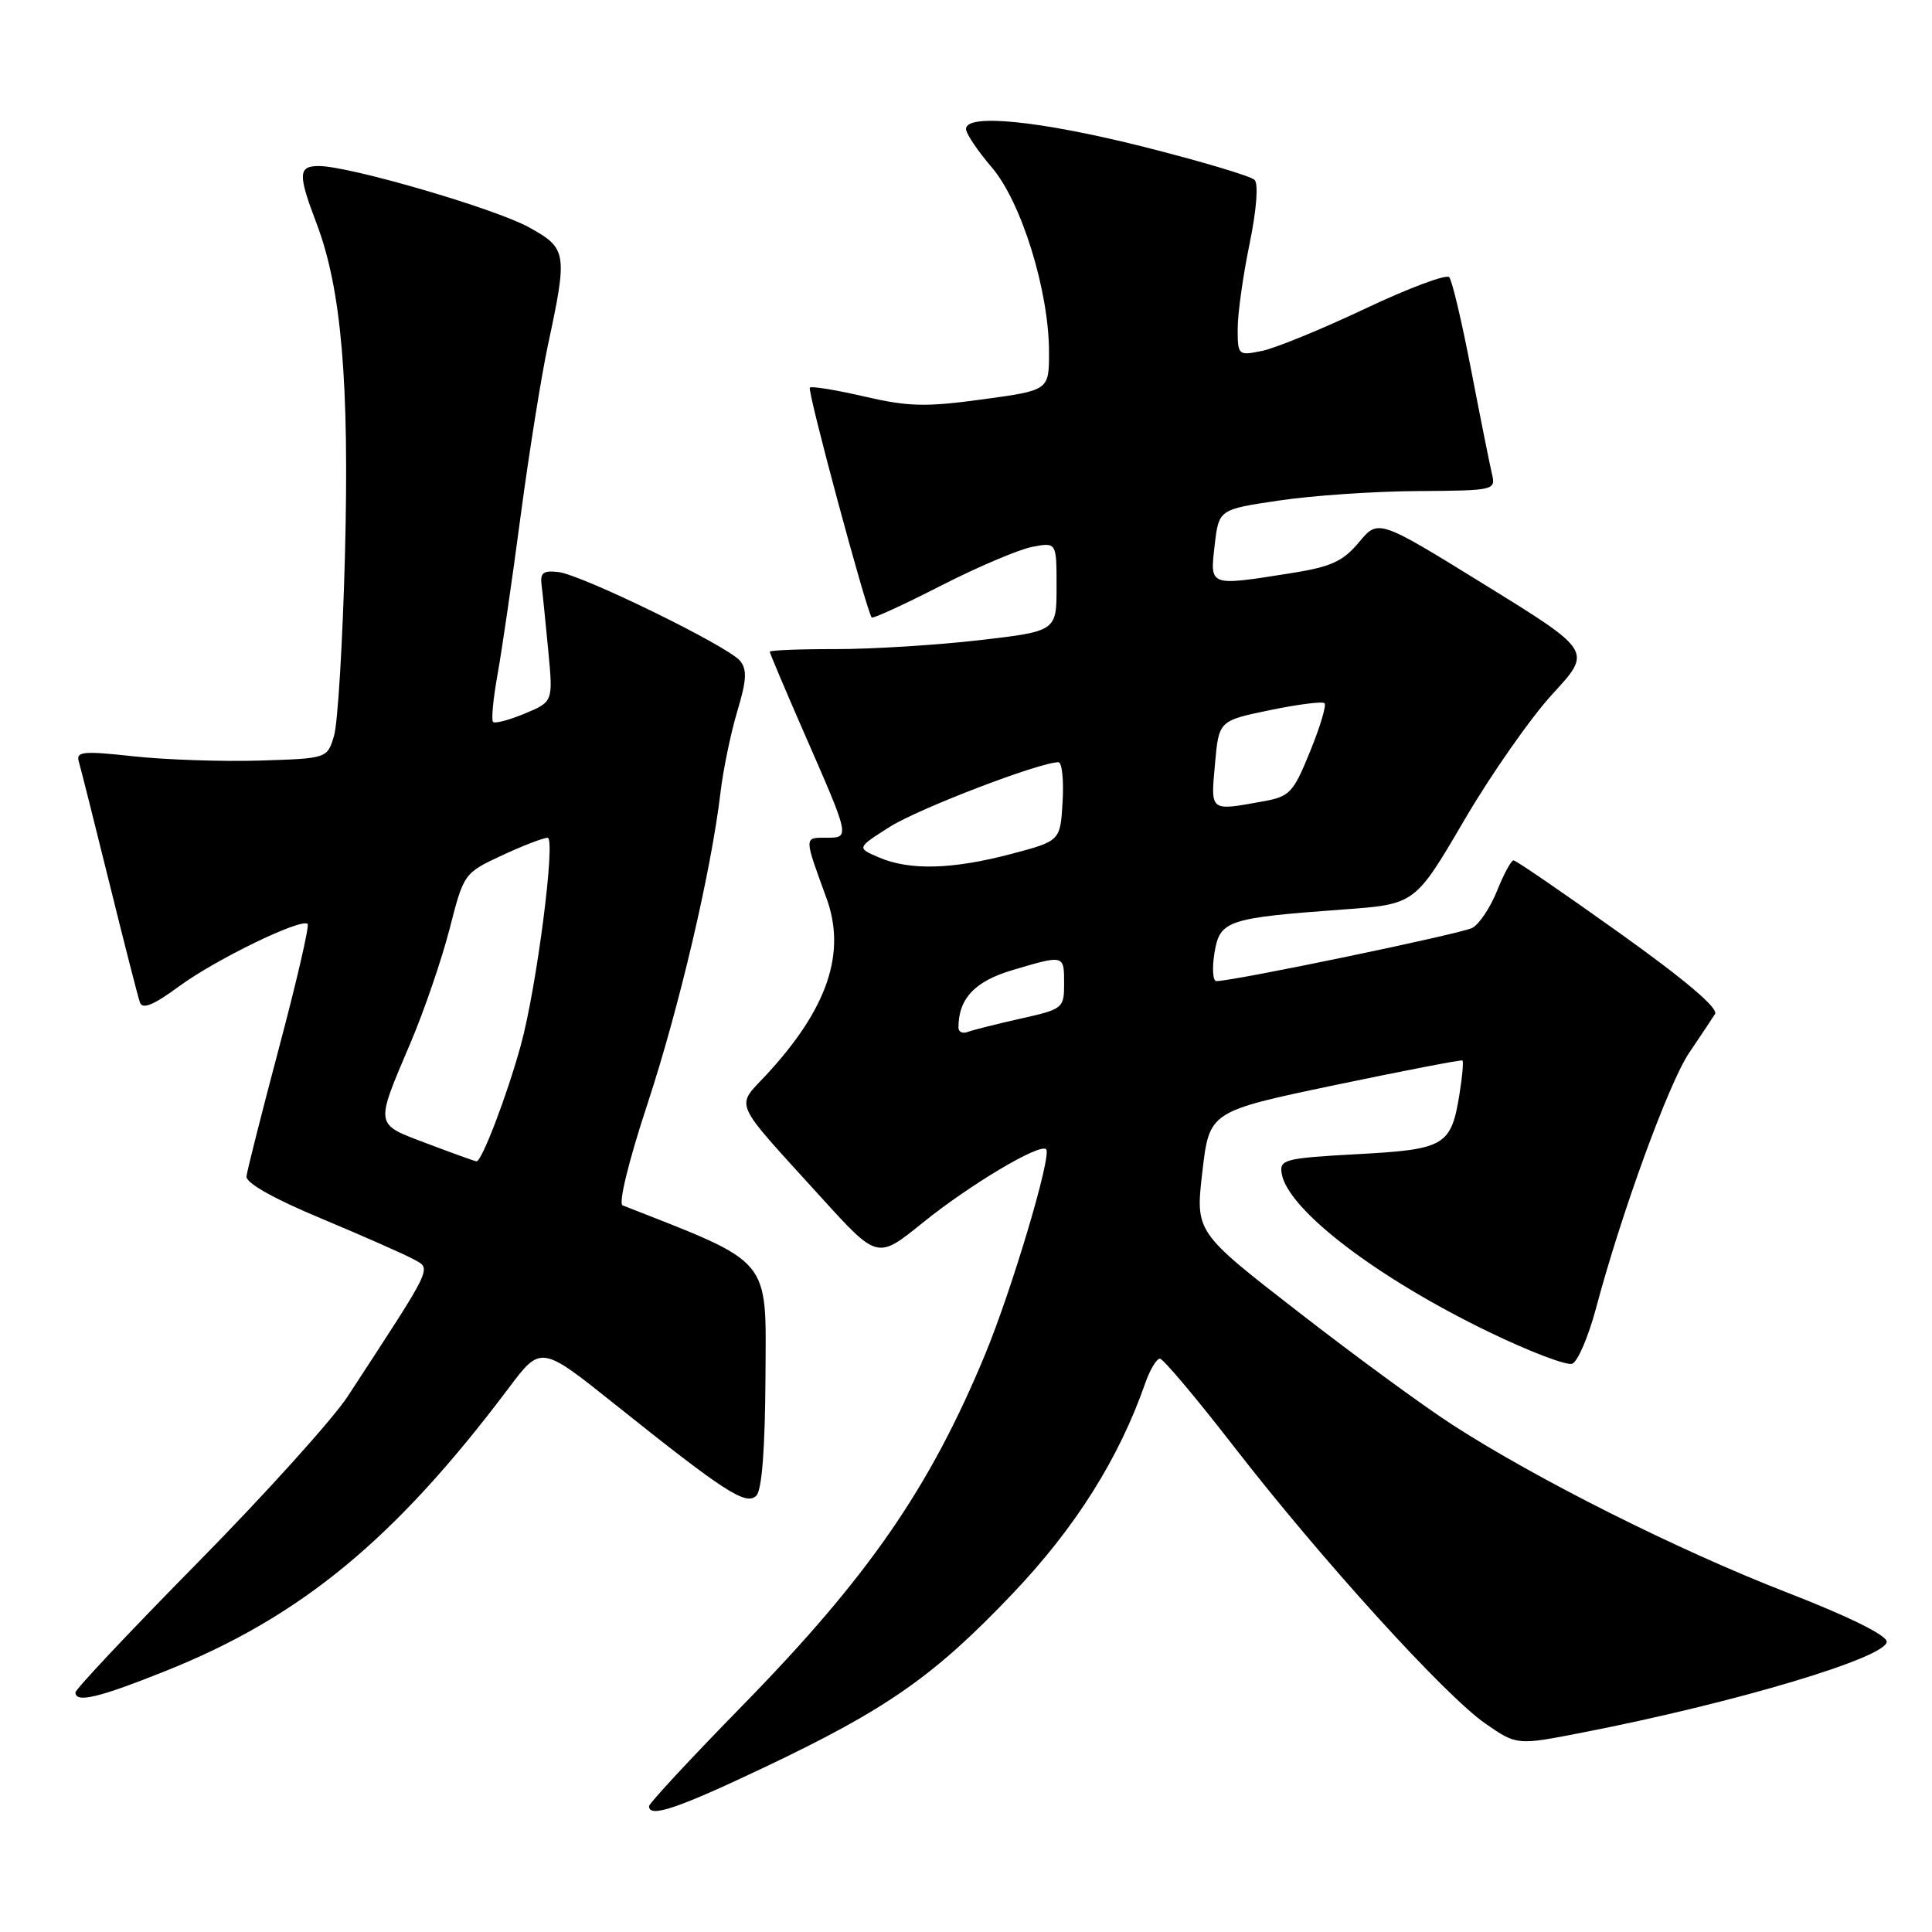 <?xml version="1.0" encoding="UTF-8" standalone="no"?>
<!DOCTYPE svg PUBLIC "-//W3C//DTD SVG 1.1//EN" "http://www.w3.org/Graphics/SVG/1.1/DTD/svg11.dtd" >
<svg xmlns="http://www.w3.org/2000/svg" xmlns:xlink="http://www.w3.org/1999/xlink" version="1.1" viewBox="0 0 256 256">
 <g >
 <path fill="currentColor"
d=" M 101.35 234.15 C 117.54 226.46 123.79 222.09 134.20 211.14 C 142.51 202.41 148.28 193.24 151.76 183.25 C 152.39 181.46 153.26 180.02 153.70 180.03 C 154.14 180.05 158.55 185.29 163.50 191.68 C 175.05 206.59 191.48 224.69 196.83 228.39 C 201.00 231.27 201.00 231.27 209.75 229.56 C 229.99 225.61 250.00 219.63 250.00 217.53 C 250.00 216.67 244.90 214.16 236.75 211.00 C 222.43 205.44 203.69 196.05 192.50 188.82 C 188.65 186.34 179.40 179.56 171.95 173.77 C 158.39 163.25 158.39 163.25 159.32 155.26 C 160.25 147.27 160.25 147.27 176.88 143.78 C 186.02 141.87 193.63 140.40 193.78 140.52 C 193.94 140.64 193.77 142.58 193.41 144.85 C 192.29 151.84 191.52 152.30 179.88 152.93 C 170.21 153.46 169.52 153.64 169.83 155.50 C 170.63 160.29 182.40 169.29 197.26 176.48 C 202.63 179.08 207.61 180.98 208.33 180.70 C 209.06 180.42 210.47 177.12 211.48 173.35 C 214.86 160.66 221.11 143.53 223.81 139.52 C 225.29 137.33 226.84 135.01 227.25 134.36 C 227.73 133.60 223.31 129.85 214.56 123.60 C 207.17 118.32 200.86 114.00 200.55 114.00 C 200.24 114.00 199.26 115.81 198.37 118.03 C 197.48 120.25 196.01 122.46 195.09 122.95 C 193.63 123.73 163.48 130.00 161.18 130.00 C 160.71 130.00 160.59 128.33 160.92 126.29 C 161.62 121.96 162.56 121.64 178.00 120.51 C 187.50 119.82 187.50 119.82 194.00 108.72 C 197.57 102.61 202.86 95.06 205.73 91.94 C 210.97 86.27 210.97 86.27 196.80 77.52 C 182.64 68.77 182.64 68.77 180.07 71.85 C 177.94 74.40 176.38 75.11 171.00 75.96 C 160.15 77.67 160.32 77.74 160.95 72.25 C 161.50 67.50 161.50 67.50 169.50 66.32 C 173.90 65.66 182.16 65.10 187.86 65.07 C 198.08 65.00 198.21 64.97 197.68 62.75 C 197.39 61.51 196.15 55.33 194.93 49.00 C 193.71 42.67 192.41 37.15 192.03 36.73 C 191.66 36.30 186.66 38.17 180.93 40.88 C 175.19 43.60 169.04 46.12 167.25 46.49 C 164.06 47.15 164.00 47.09 164.00 43.54 C 164.00 41.55 164.71 36.50 165.57 32.33 C 166.50 27.81 166.77 24.37 166.23 23.83 C 165.74 23.34 159.14 21.37 151.57 19.46 C 137.81 16.00 128.00 15.01 128.00 17.09 C 128.00 17.69 129.53 19.98 131.41 22.17 C 135.35 26.77 139.00 38.56 139.00 46.68 C 139.00 51.72 139.00 51.72 130.18 52.92 C 122.66 53.95 120.35 53.89 114.53 52.54 C 110.78 51.67 107.53 51.14 107.31 51.36 C 106.93 51.73 114.85 81.11 115.51 81.82 C 115.67 82.00 119.79 80.11 124.65 77.62 C 129.52 75.13 134.96 72.82 136.75 72.47 C 140.00 71.84 140.00 71.84 140.00 77.74 C 140.00 83.64 140.00 83.64 129.75 84.83 C 124.11 85.48 115.56 86.01 110.75 86.01 C 105.94 86.00 102.00 86.16 102.00 86.36 C 102.00 86.55 103.99 91.26 106.42 96.82 C 112.70 111.17 112.66 111.00 109.45 111.00 C 106.52 111.00 106.52 110.81 109.50 118.97 C 112.17 126.25 109.68 133.61 101.60 142.36 C 97.44 146.86 96.82 145.46 108.88 158.74 C 116.27 166.87 116.27 166.87 122.25 162.03 C 128.48 156.99 137.78 151.45 138.62 152.28 C 139.40 153.06 134.10 170.85 130.52 179.50 C 123.17 197.22 115.03 208.98 98.30 226.08 C 91.54 232.99 86.00 238.96 86.00 239.33 C 86.00 240.92 89.77 239.65 101.35 234.15 Z  M 22.05 221.37 C 39.87 214.24 52.36 203.93 67.37 183.97 C 71.67 178.24 71.67 178.24 81.52 186.11 C 96.05 197.72 98.86 199.54 100.22 198.18 C 100.96 197.44 101.38 191.92 101.43 182.31 C 101.51 166.44 102.43 167.54 82.50 159.72 C 81.92 159.49 83.30 153.85 85.75 146.41 C 89.99 133.56 94.23 115.47 95.47 105.00 C 95.83 101.97 96.83 97.14 97.69 94.26 C 98.94 90.11 99.01 88.72 98.05 87.55 C 96.42 85.60 77.17 76.19 74.00 75.80 C 72.00 75.56 71.55 75.90 71.76 77.50 C 71.90 78.60 72.30 82.53 72.65 86.24 C 73.29 92.98 73.29 92.98 69.54 94.55 C 67.47 95.41 65.58 95.91 65.33 95.66 C 65.08 95.41 65.35 92.57 65.93 89.35 C 66.51 86.13 67.89 76.68 68.99 68.34 C 70.10 60.01 71.72 49.88 72.58 45.84 C 75.23 33.48 75.14 32.92 70.11 30.13 C 65.62 27.64 46.30 22.00 42.25 22.00 C 39.50 22.00 39.46 23.07 41.95 29.62 C 45.24 38.28 46.30 50.66 45.71 73.50 C 45.41 85.05 44.76 95.85 44.26 97.50 C 43.36 100.50 43.36 100.50 34.43 100.78 C 29.52 100.93 22.01 100.68 17.74 100.22 C 10.94 99.48 10.04 99.57 10.45 100.94 C 10.70 101.80 12.52 109.03 14.49 117.00 C 16.46 124.97 18.28 132.10 18.54 132.83 C 18.87 133.79 20.35 133.18 23.75 130.68 C 28.61 127.11 39.95 121.61 40.76 122.43 C 41.01 122.68 39.32 129.99 37.01 138.69 C 34.70 147.39 32.74 155.12 32.66 155.88 C 32.56 156.74 36.26 158.83 42.50 161.43 C 48.00 163.73 53.51 166.16 54.74 166.83 C 57.22 168.19 57.62 167.34 46.09 185.00 C 44.12 188.02 35.19 197.92 26.25 207.00 C 17.31 216.07 10.00 223.84 10.00 224.25 C 10.00 225.70 13.07 224.97 22.05 221.37 Z  M 127.00 136.17 C 127.00 132.33 129.15 130.03 134.14 128.55 C 141.05 126.50 141.00 126.49 141.00 130.34 C 141.00 133.59 140.85 133.72 135.25 134.97 C 132.09 135.68 128.94 136.47 128.25 136.73 C 127.56 137.00 127.00 136.75 127.00 136.17 Z  M 116.50 113.63 C 113.50 112.35 113.50 112.35 117.92 109.55 C 121.75 107.13 137.76 101.00 140.24 101.00 C 140.72 101.00 140.97 103.35 140.80 106.22 C 140.50 111.43 140.50 111.43 134.00 113.15 C 126.21 115.21 120.56 115.36 116.50 113.63 Z  M 160.99 101.25 C 161.50 95.50 161.50 95.50 168.26 94.10 C 171.98 93.33 175.25 92.91 175.51 93.18 C 175.78 93.45 174.92 96.33 173.59 99.58 C 171.36 105.07 170.90 105.55 167.34 106.19 C 160.26 107.47 160.42 107.59 160.99 101.25 Z  M 56.50 151.49 C 49.60 148.88 49.67 149.31 54.38 138.22 C 56.19 133.97 58.52 127.17 59.57 123.10 C 61.45 115.74 61.50 115.68 66.48 113.36 C 69.24 112.07 71.98 111.02 72.56 111.01 C 73.67 111.00 71.11 130.88 69.01 138.50 C 67.18 145.17 63.80 154.01 63.13 153.88 C 62.78 153.82 59.80 152.74 56.50 151.49 Z "/>
</g>
</svg>